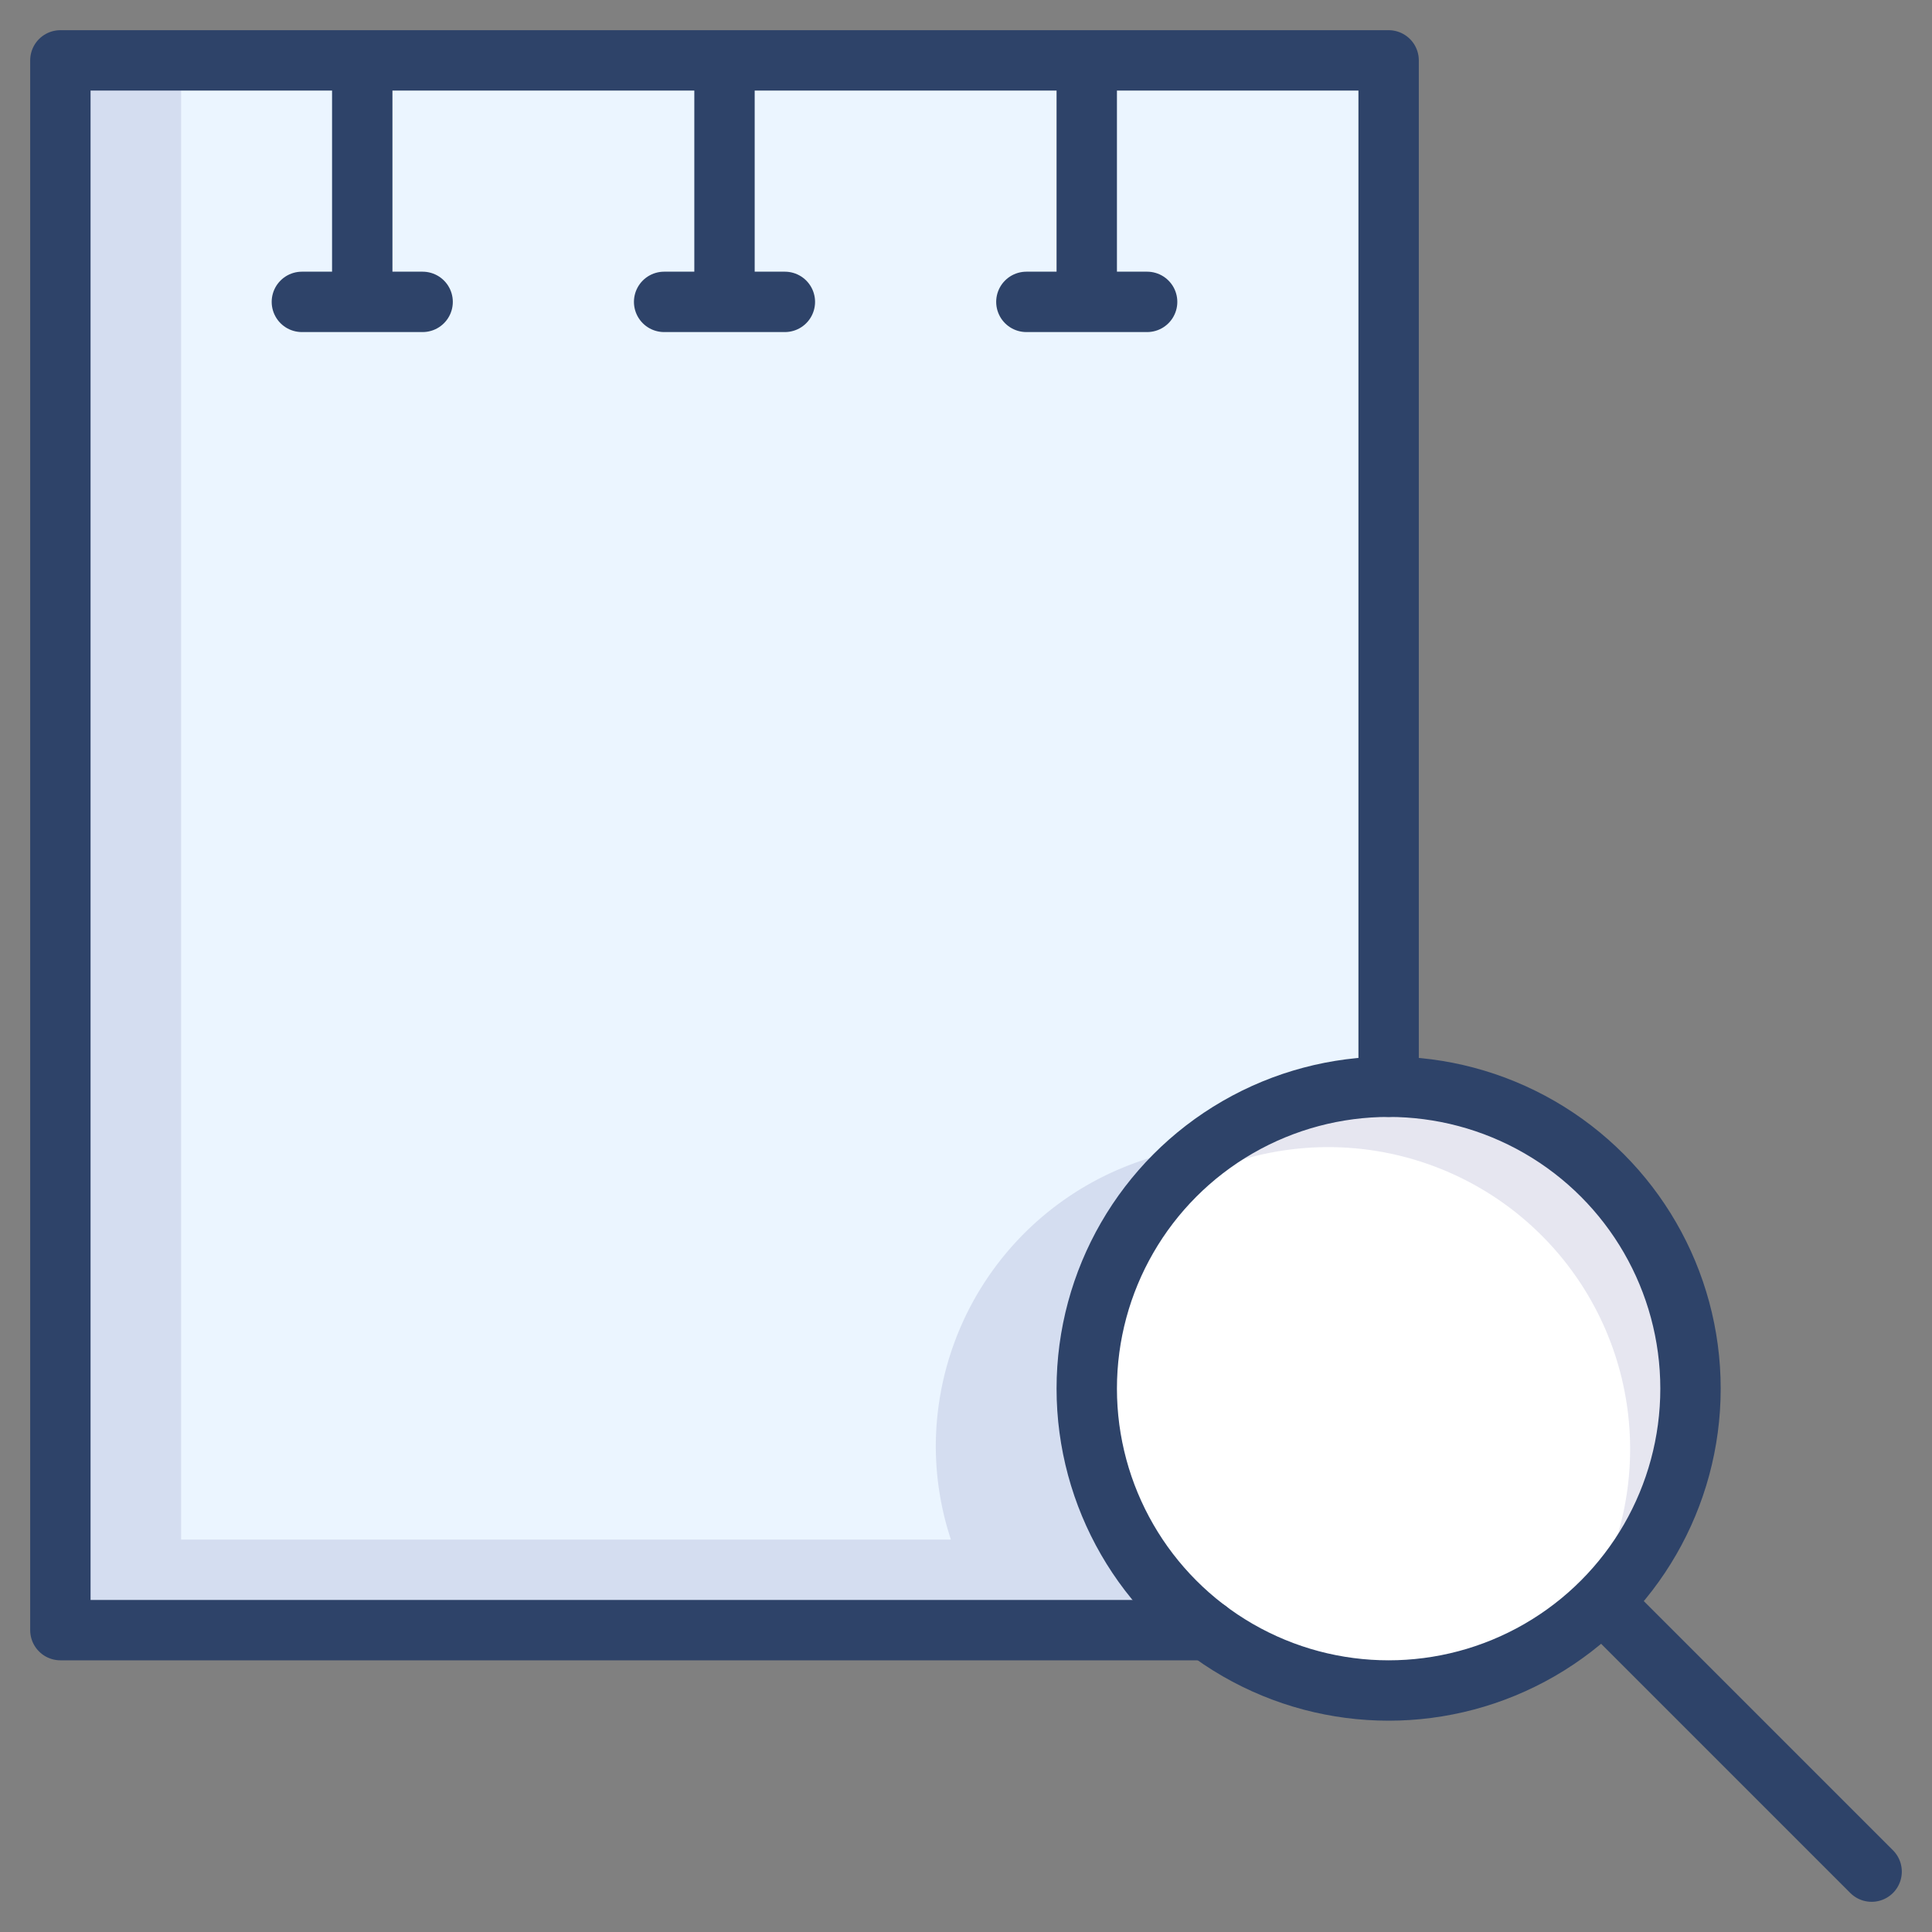 <svg xmlns="http://www.w3.org/2000/svg" viewBox="0 0 64 64" aria-labelledby="title" aria-describedby="desc"><rect x="0" y="0" width="64" height="64" fill="#808080" stroke="none"/><path data-name="layer2" d="M36 46a10 10 0 0 1 10-10V2H2v52h38a10 10 0 0 1-4-8z" fill="#ebf5ff"/><circle data-name="layer1" cx="46" cy="46" r="10" fill="#fff"/><path data-name="opacity" d="M46 36a10 10 0 0 0-8 4 10 10 0 0 1 14 14 10 10 0 0 0-6-18z" fill="#000064" opacity=".1"/><path data-name="opacity" d="M39.2 53.3l-.3-.3-.5-.5-.3-.4-.4-.5-.3-.4A9.9 9.9 0 0 1 39.8 38 10 10 0 0 0 31 48a9.9 9.9 0 0 0 .5 3H6V2H2v52h38z" fill="#000064" opacity=".1"/><path data-name="stroke" fill="none" stroke="#2e4369" stroke-linecap="round" stroke-miterlimit="10" stroke-width="2" d="M40 54H2V2h44v34M12 2v8m-2 0h4m10-8v8m-2 0h4m10-8v8m-2 0h4" stroke-linejoin="round"/><circle data-name="stroke" cx="46" cy="46" r="10" fill="none" stroke="#2e4369" stroke-linecap="round" stroke-miterlimit="10" stroke-width="2" stroke-linejoin="round"/><path data-name="stroke" fill="none" stroke="#2e4369" stroke-linecap="round" stroke-miterlimit="10" stroke-width="2" d="M53.1 53.1L62 62" stroke-linejoin="round"/></svg>